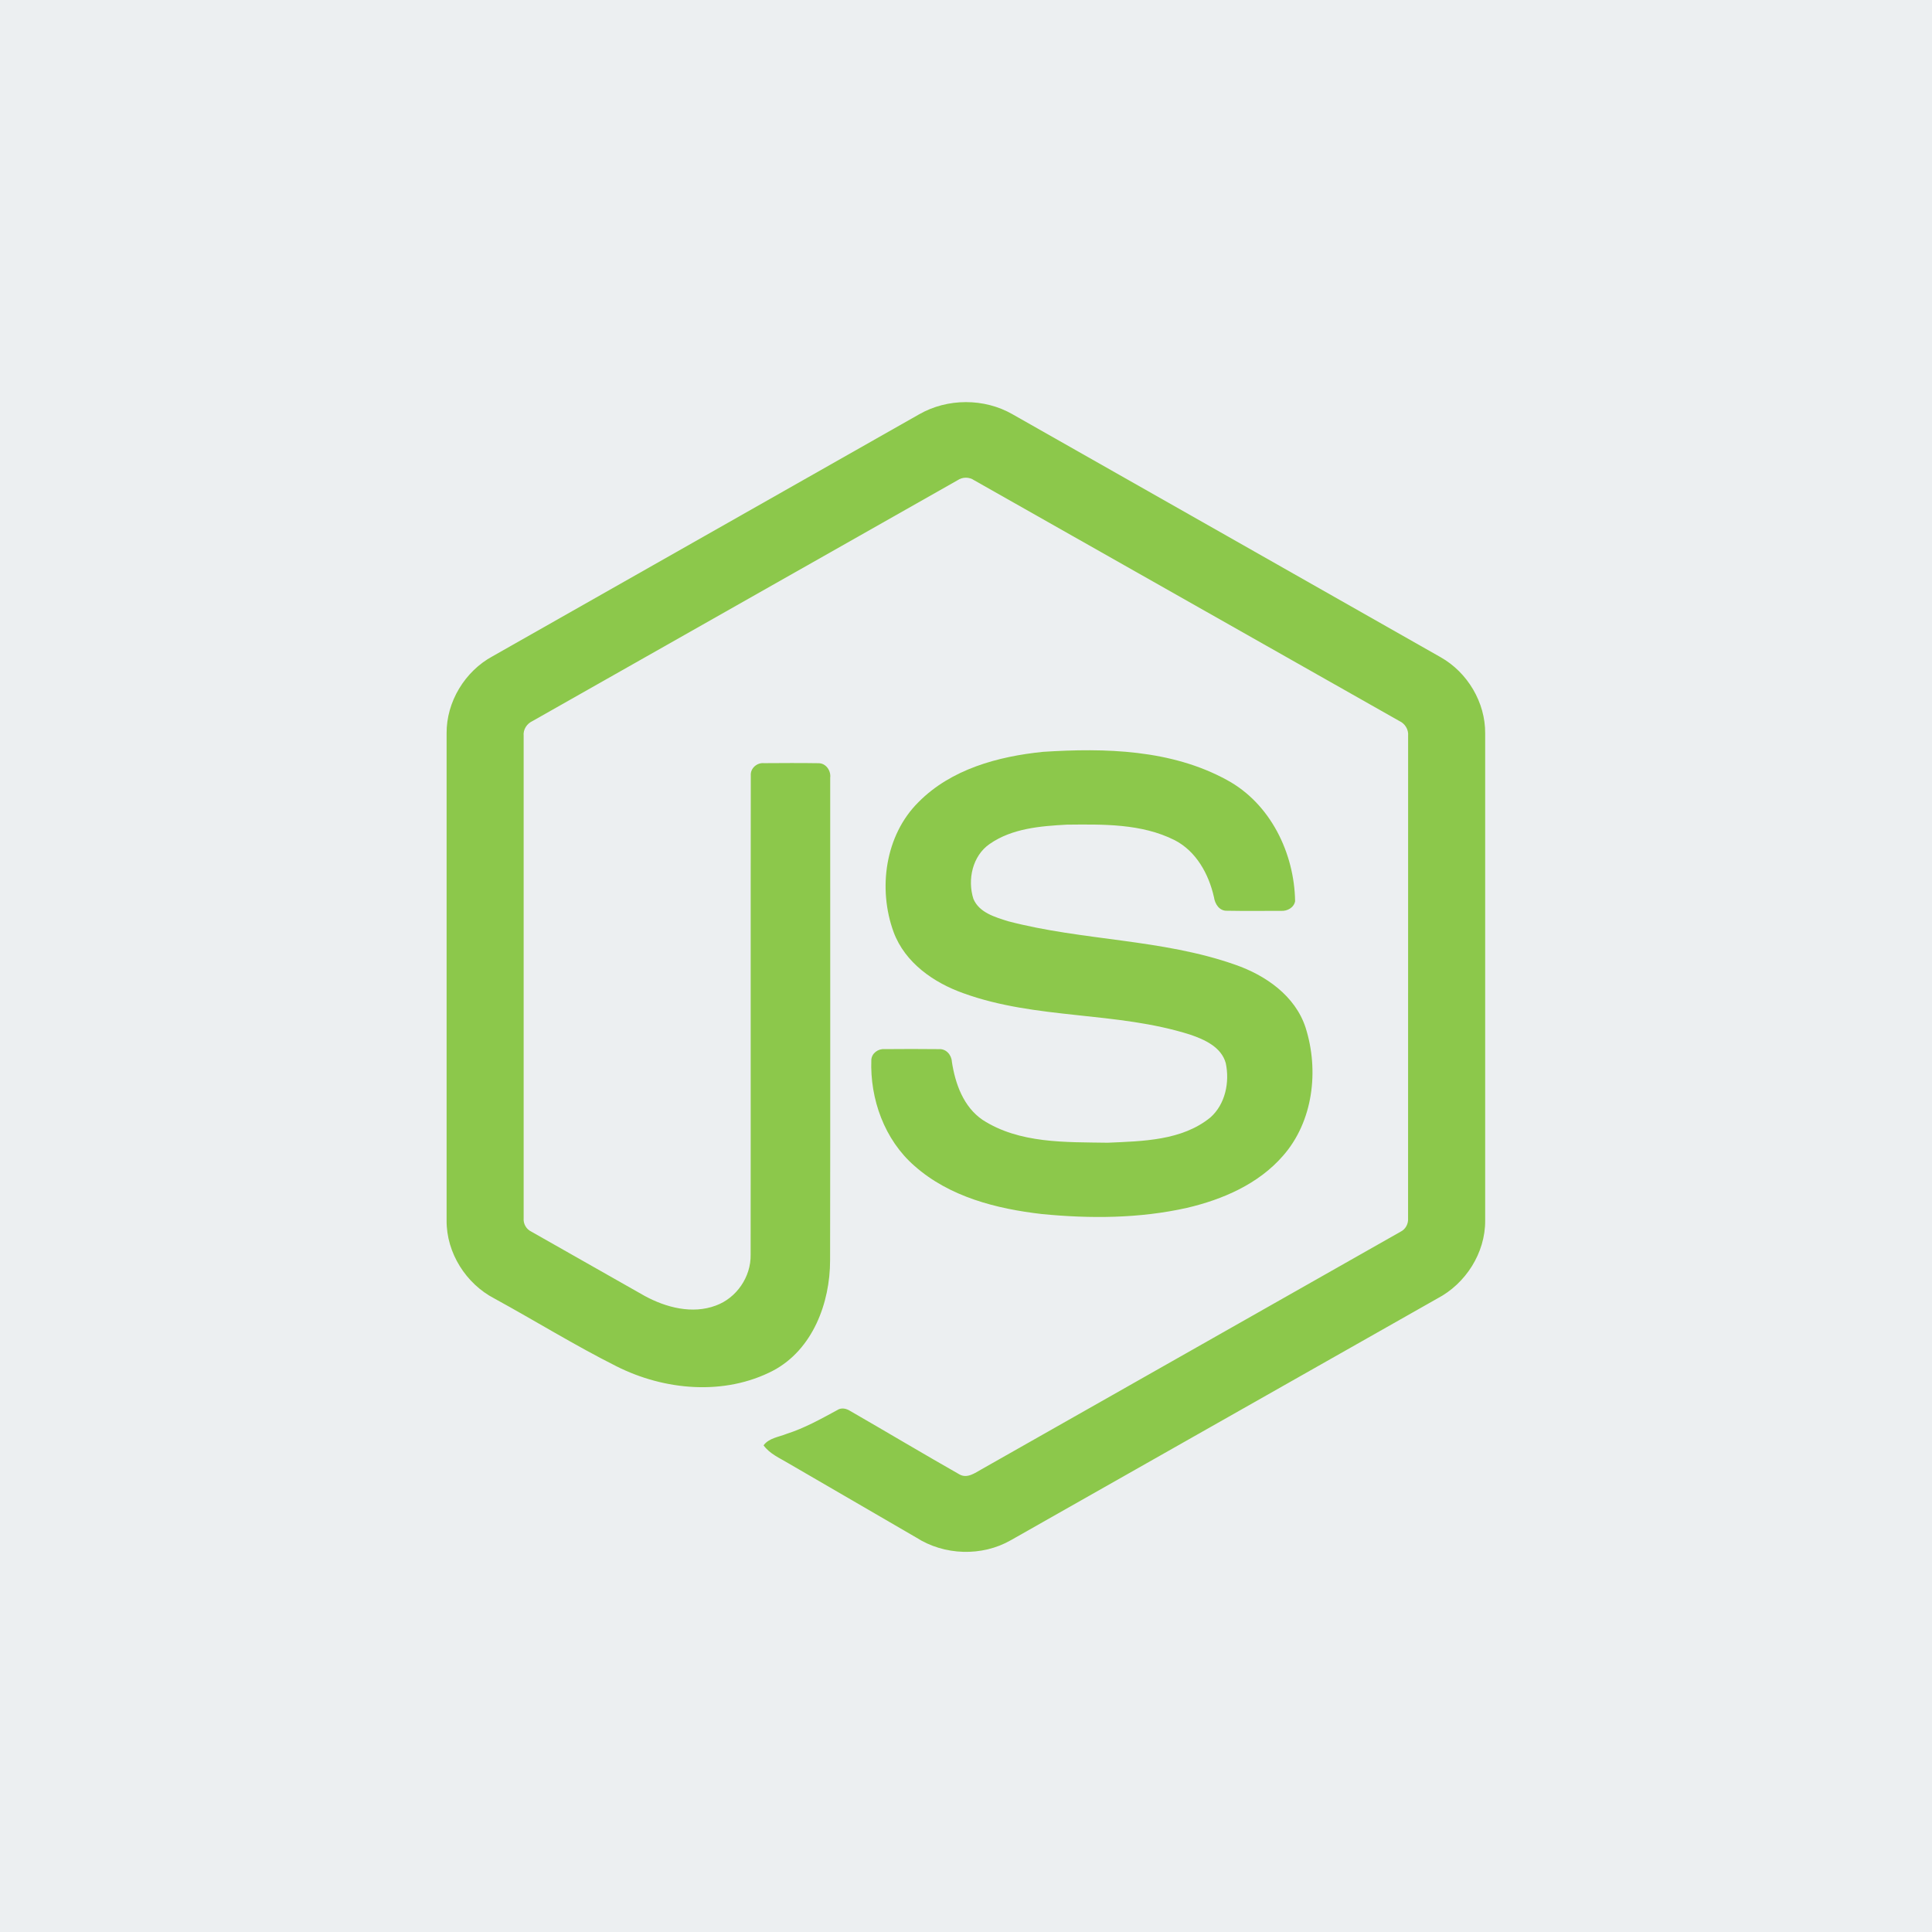 <svg width="87" height="87" viewBox="0 0 87 87" fill="none" xmlns="http://www.w3.org/2000/svg">
<rect width="87" height="87" fill="#ECEFF1"/>
<path d="M41.385 18.66C42.663 17.925 44.327 17.922 45.604 18.66C52.027 22.306 58.453 25.947 64.875 29.596C66.083 30.279 66.891 31.63 66.879 33.028V54.965C66.888 56.421 66 57.804 64.726 58.472C58.323 62.098 51.924 65.729 45.523 69.355C44.219 70.104 42.521 70.047 41.257 69.236C39.338 68.118 37.415 67.006 35.495 65.889C35.103 65.654 34.661 65.467 34.384 65.085C34.629 64.754 35.067 64.712 35.422 64.568C36.224 64.312 36.959 63.901 37.696 63.502C37.882 63.374 38.109 63.423 38.287 63.538C39.929 64.483 41.555 65.456 43.202 66.392C43.554 66.596 43.909 66.326 44.21 66.158C50.492 62.59 56.783 59.037 63.064 55.468C63.297 55.356 63.426 55.108 63.407 54.852C63.411 47.615 63.408 40.377 63.409 33.14C63.436 32.85 63.268 32.583 63.007 32.464C56.627 28.854 50.25 25.239 43.871 21.628C43.76 21.552 43.629 21.511 43.495 21.511C43.361 21.511 43.23 21.551 43.119 21.627C36.74 25.239 30.364 28.857 23.985 32.467C23.725 32.586 23.55 32.849 23.581 33.14C23.582 40.377 23.581 47.615 23.581 54.853C23.57 54.978 23.597 55.103 23.659 55.212C23.721 55.321 23.815 55.408 23.928 55.462C25.63 56.431 27.334 57.395 29.038 58.361C29.997 58.88 31.176 59.188 32.233 58.791C33.166 58.454 33.82 57.498 33.802 56.503C33.811 49.308 33.798 42.113 33.809 34.919C33.785 34.6 34.087 34.336 34.396 34.366C35.214 34.361 36.033 34.355 36.851 34.368C37.192 34.361 37.427 34.705 37.385 35.026C37.382 42.266 37.394 49.507 37.38 56.746C37.382 58.676 36.593 60.776 34.816 61.72C32.627 62.859 29.922 62.617 27.76 61.525C25.888 60.586 24.102 59.479 22.263 58.473C20.985 57.809 20.102 56.42 20.111 54.965V33.028C20.098 31.601 20.938 30.226 22.183 29.552C28.584 25.923 34.985 22.291 41.385 18.66Z" fill="#8CC84B"/>
<path d="M46.969 33.856C49.761 33.676 52.75 33.749 55.262 35.131C57.207 36.19 58.286 38.412 58.32 40.583C58.266 40.876 57.961 41.037 57.683 41.017C56.873 41.016 56.062 41.028 55.252 41.012C54.909 41.025 54.709 40.707 54.666 40.401C54.433 39.363 53.869 38.334 52.896 37.833C51.402 37.082 49.67 37.119 48.041 37.135C46.852 37.199 45.573 37.302 44.565 38.005C43.792 38.537 43.557 39.611 43.833 40.476C44.093 41.097 44.807 41.298 45.391 41.483C48.756 42.367 52.321 42.279 55.621 43.442C56.988 43.916 58.324 44.838 58.792 46.275C59.404 48.202 59.136 50.504 57.772 52.05C56.665 53.323 55.054 54.016 53.447 54.392C51.309 54.871 49.09 54.883 46.919 54.67C44.878 54.436 42.754 53.898 41.178 52.5C39.83 51.325 39.172 49.493 39.237 47.725C39.253 47.427 39.548 47.218 39.833 47.243C40.649 47.236 41.465 47.234 42.28 47.244C42.606 47.221 42.848 47.504 42.864 47.812C43.015 48.802 43.385 49.84 44.244 50.427C45.902 51.502 47.982 51.428 49.88 51.458C51.453 51.388 53.219 51.367 54.502 50.323C55.179 49.727 55.38 48.73 55.197 47.873C54.998 47.15 54.245 46.812 53.598 46.592C50.276 45.536 46.671 45.919 43.382 44.726C42.046 44.252 40.755 43.355 40.242 41.977C39.526 40.026 39.854 37.614 41.361 36.12C42.831 34.633 44.952 34.061 46.969 33.856V33.856Z" fill="#8CC84B"/>
</svg>
